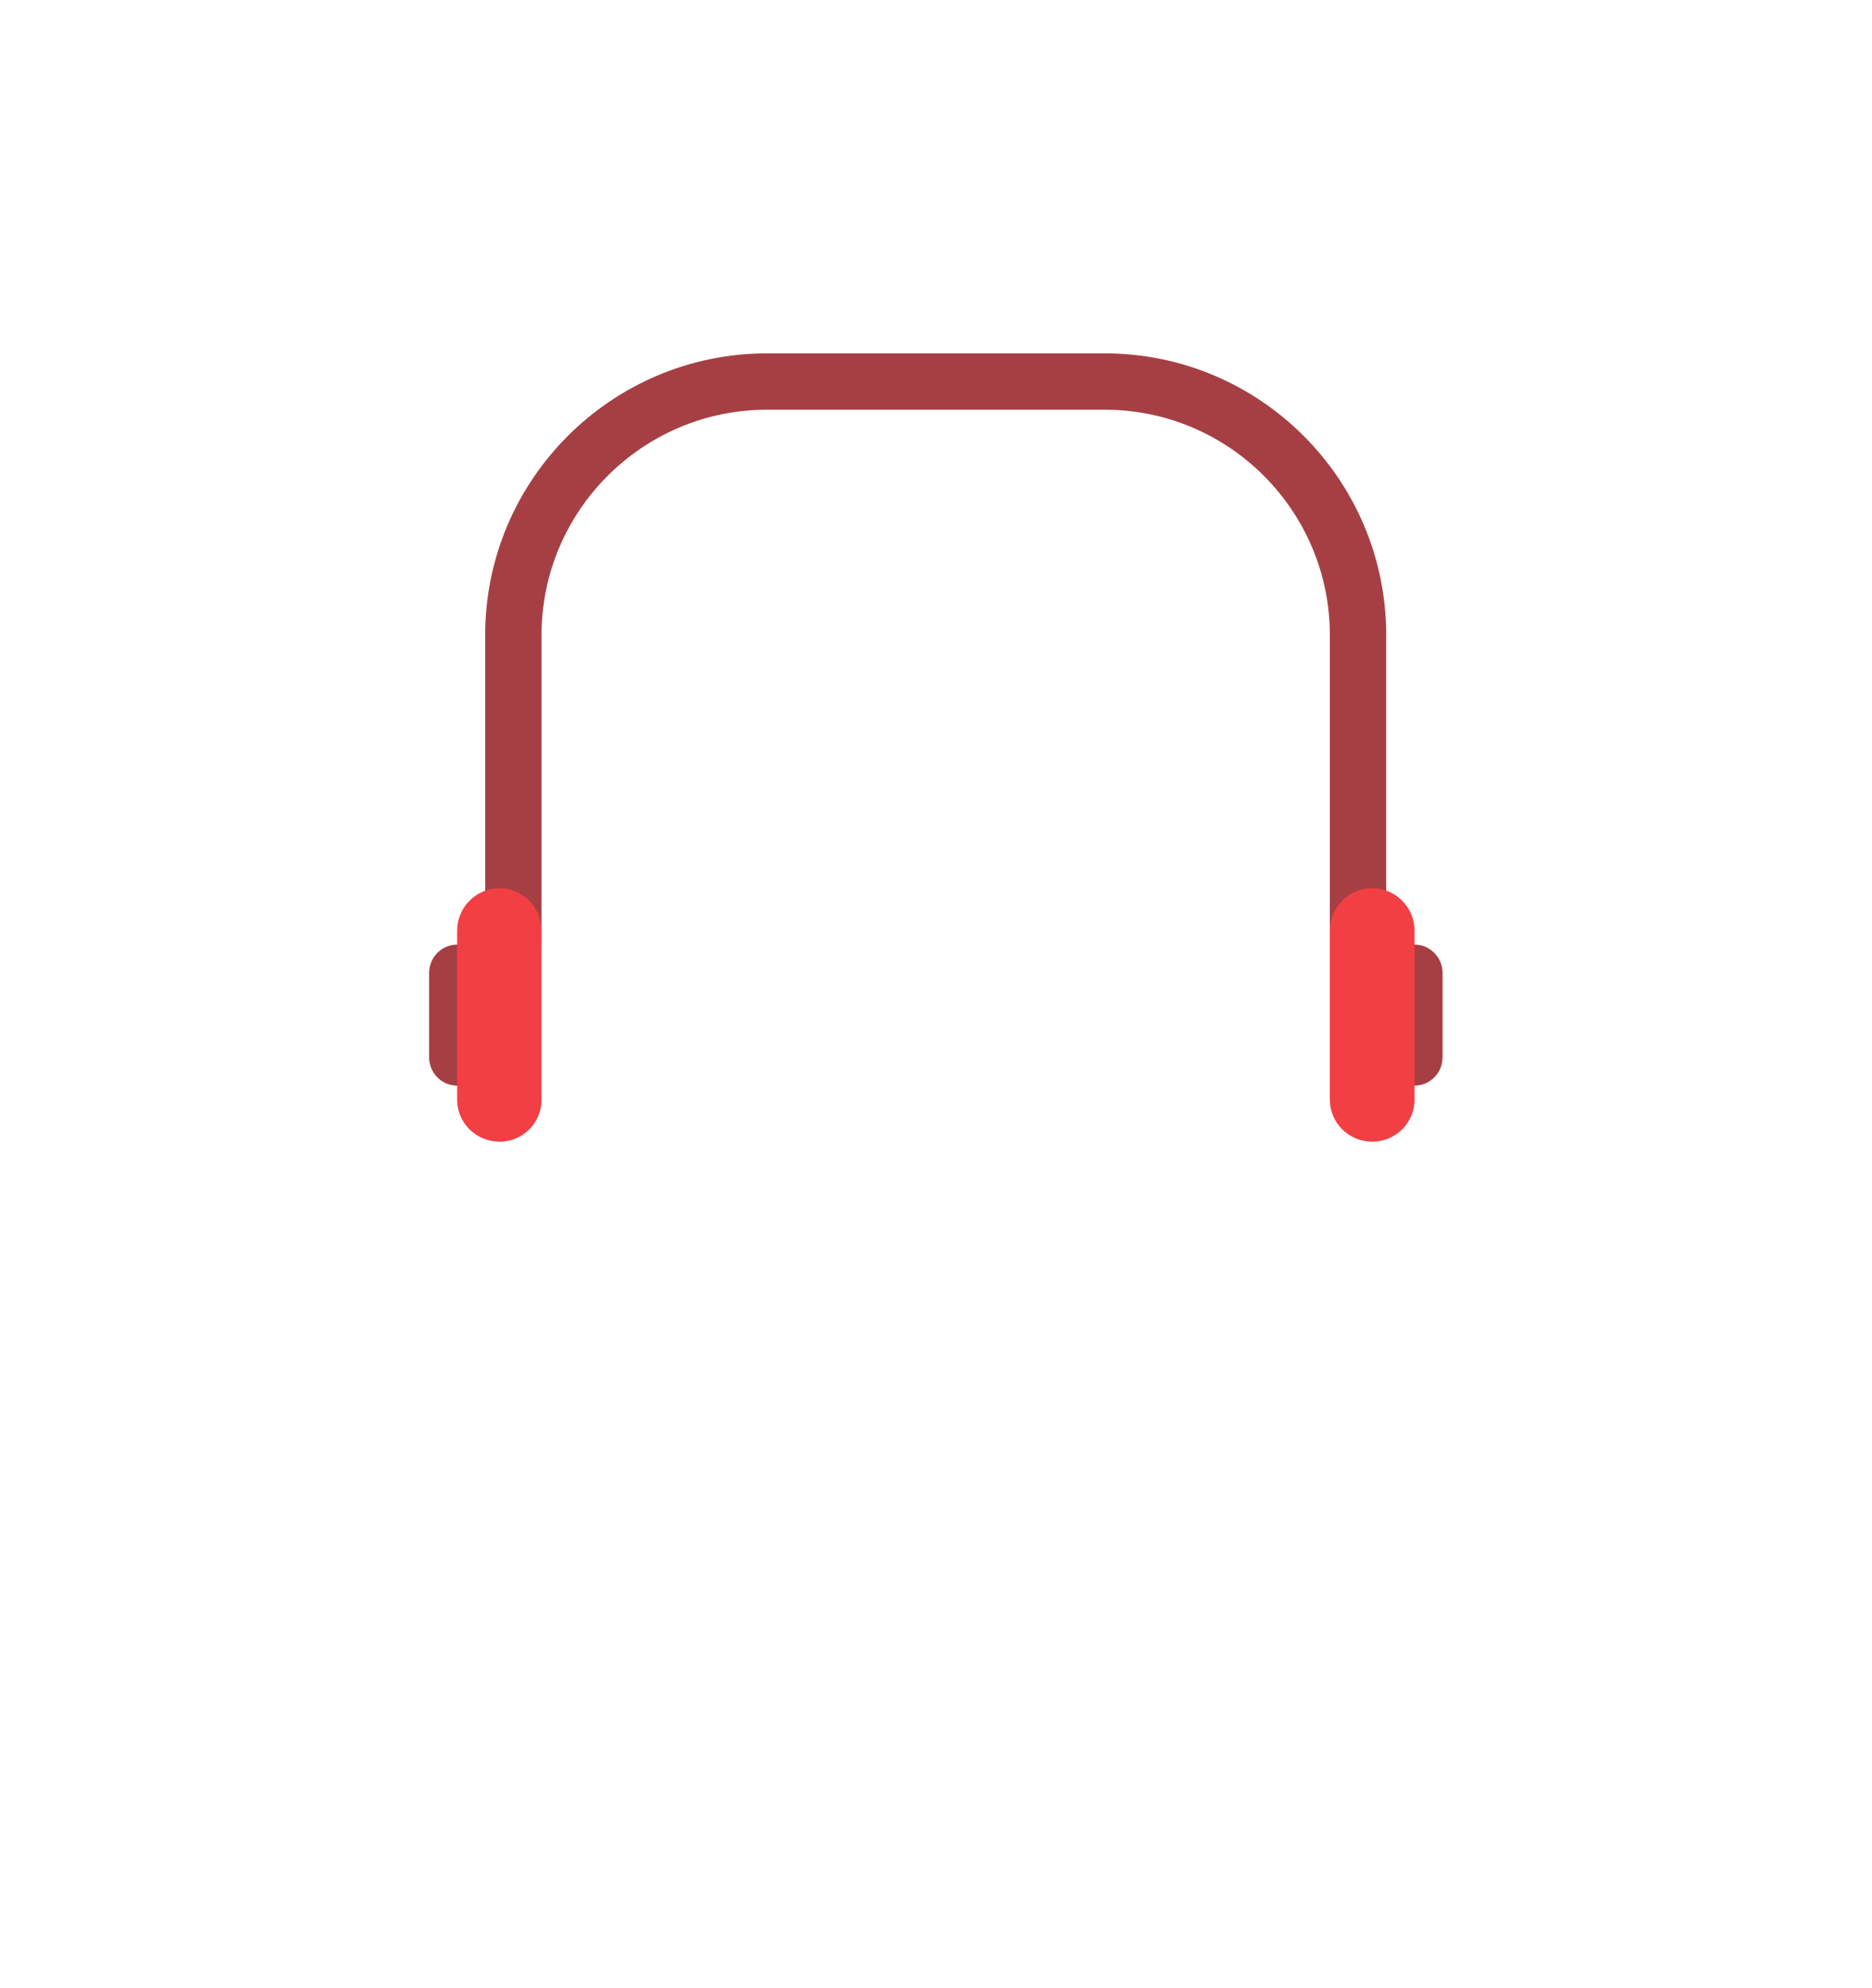 <?xml version="1.0" encoding="UTF-8"?>
<!DOCTYPE svg PUBLIC "-//W3C//DTD SVG 1.0//EN" "http://www.w3.org/TR/2001/REC-SVG-20010904/DTD/svg10.dtd">
<!-- Creator: CorelDRAW 2020 (64 Bit) -->
<svg xmlns="http://www.w3.org/2000/svg" xml:space="preserve" width="339px" height="360px" version="1.0" shape-rendering="geometricPrecision" text-rendering="geometricPrecision" image-rendering="optimizeQuality" fill-rule="evenodd" clip-rule="evenodd"
viewBox="0 0 60 63.85"
 xmlns:xlink="http://www.w3.org/1999/xlink"
 xmlns:xodm="http://www.corel.com/coreldraw/odm/2003">
 <g id="Camada_x0020_1">
  <g id="_1774312137312">
   <path fill="#A63F44" fill-rule="nonzero" d="M15.52 34.87l-0.9 0c-0.5,0 -0.9,-0.41 -0.9,-0.91l0 -2.71c0,-0.5 0.4,-0.91 0.9,-0.91l0.9 0c0.5,0 0.91,0.41 0.91,0.91l0 2.71c0,0.5 -0.41,0.91 -0.91,0.91z"/>
  </g>
  <g id="_1774312136784">
   <path fill="#A63F44" fill-rule="nonzero" d="M44.46 30.34l0.91 0c0.5,0 0.9,0.41 0.9,0.91l0 2.71c0,0.5 -0.4,0.91 -0.9,0.91l-0.91 0c-0.5,0 -0.9,-0.41 -0.9,-0.91l0 -2.71c0,-0.5 0.4,-0.91 0.9,-0.91z"/>
  </g>
  <g id="_1774312137840">
   <path fill="#A63F44" fill-rule="nonzero" d="M44.46 30.34l-1.81 0 0 -9.94c0,-3.99 -3.24,-7.24 -7.23,-7.24l-10.85 0c-3.99,0 -7.24,3.25 -7.24,7.24l0 9.94 -1.81 0 0 -9.94c0,-4.99 4.06,-9.05 9.05,-9.05l10.85 0c4.99,0 9.04,4.06 9.04,9.05l0 9.94z"/>
  </g>
  <g id="_1774312137888">
   <path fill="#F23F44" fill-rule="nonzero" d="M15.98 36.67l0 0c-0.75,0 -1.36,-0.6 -1.36,-1.35l0 -5.43c0,-0.75 0.61,-1.36 1.36,-1.36l0 0c0.75,0 1.35,0.61 1.35,1.36l0 5.43c0,0.75 -0.6,1.35 -1.35,1.35z"/>
  </g>
  <g id="_1774312138944">
   <path fill="#F23F44" fill-rule="nonzero" d="M44.01 28.53l0 0c0.75,0 1.36,0.61 1.36,1.36l0 5.43c0,0.75 -0.61,1.35 -1.36,1.35l0 0c-0.75,0 -1.36,-0.6 -1.36,-1.35l0 -5.43c0,-0.75 0.61,-1.36 1.36,-1.36z"/>
  </g>
  <rect fill="none" width="60" height="63.85"/>
 </g>
</svg>
